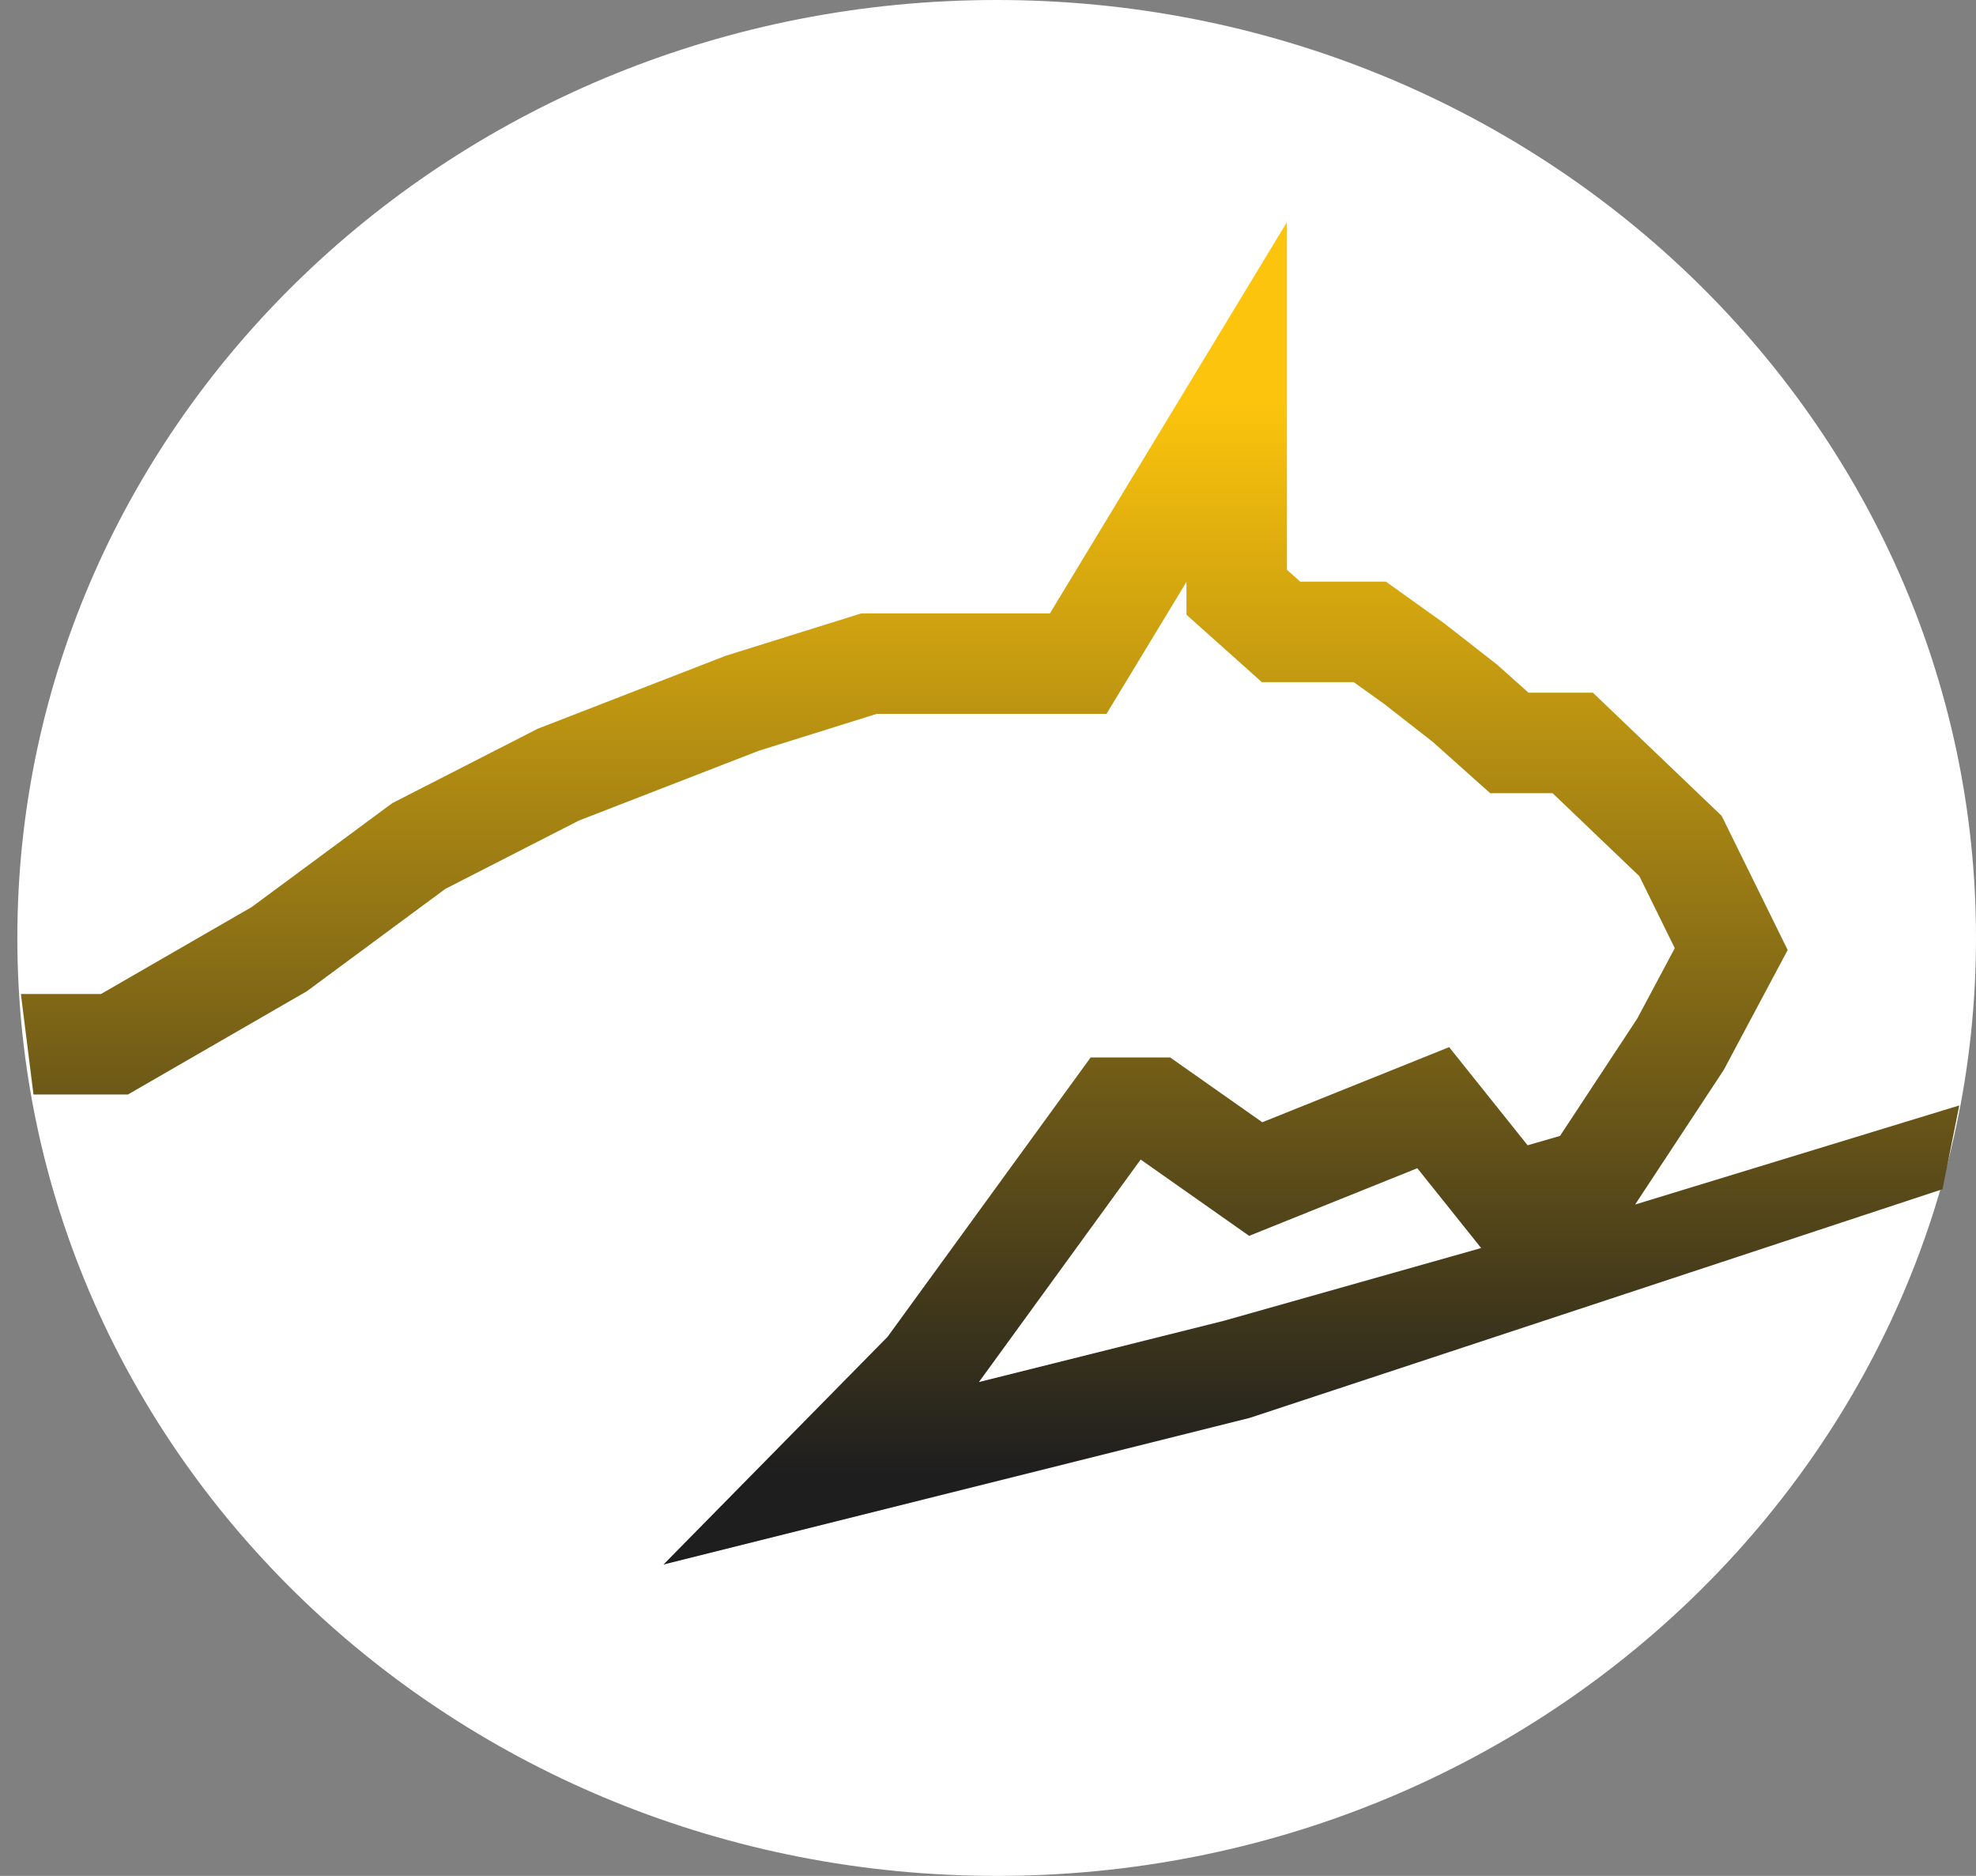 <svg width="59" height="56" viewBox="0 0 59 56" fill="none" xmlns="http://www.w3.org/2000/svg">
<rect x="0" y="0" width="59" height="56" fill="#808080" stroke="none"/>
<path d="M59 28C59 43.464 45.908 56 29.759 56C13.609 56 0.518 43.464 0.518 28C0.518 12.536 13.609 0 29.759 0C45.908 0 59 12.536 59 28Z" fill="white"/>
<path fill-rule="evenodd" clip-rule="evenodd" d="M38.426 6.63V17.009L38.823 17.364H41.382L43.124 18.61L44.703 19.843L45.638 20.678H47.561L51.406 24.355L53.377 28.36L51.468 31.94L48.822 35.958L58.5 33L58 35.5L37.312 42.328L19.81 46.705L26.502 39.906L32.565 31.567H34.939L37.69 33.502L43.269 31.259L45.612 34.189L46.579 33.91L48.886 30.406L50.006 28.305L48.949 26.156L46.357 23.678H44.494L42.778 22.146L41.328 21.013L40.42 20.364H37.678L35.426 18.352V17.37L33.038 21.311H26.175L22.655 22.412L17.284 24.496L13.297 26.535L9.163 29.59L3.82 32.673H1L0.624 29.673H3.016L7.517 27.076L11.712 23.976L16.055 21.755L21.664 19.578L25.717 18.311H31.348L38.426 6.63ZM44.225 37.257L42.319 34.874L37.297 36.893L34.058 34.615L29.229 41.257L36.54 39.429L44.225 37.257Z" fill="url(#paint0_linear_1_8)"/>
<defs>
<linearGradient id="paint0_linear_1_8" x1="37.967" y1="12" x2="37.967" y2="43.956" gradientUnits="userSpaceOnUse">
<stop stop-color="#FCC40C"/>
<stop offset="1" stop-color="#1E1E1E"/>
</linearGradient>
</defs>
</svg>
